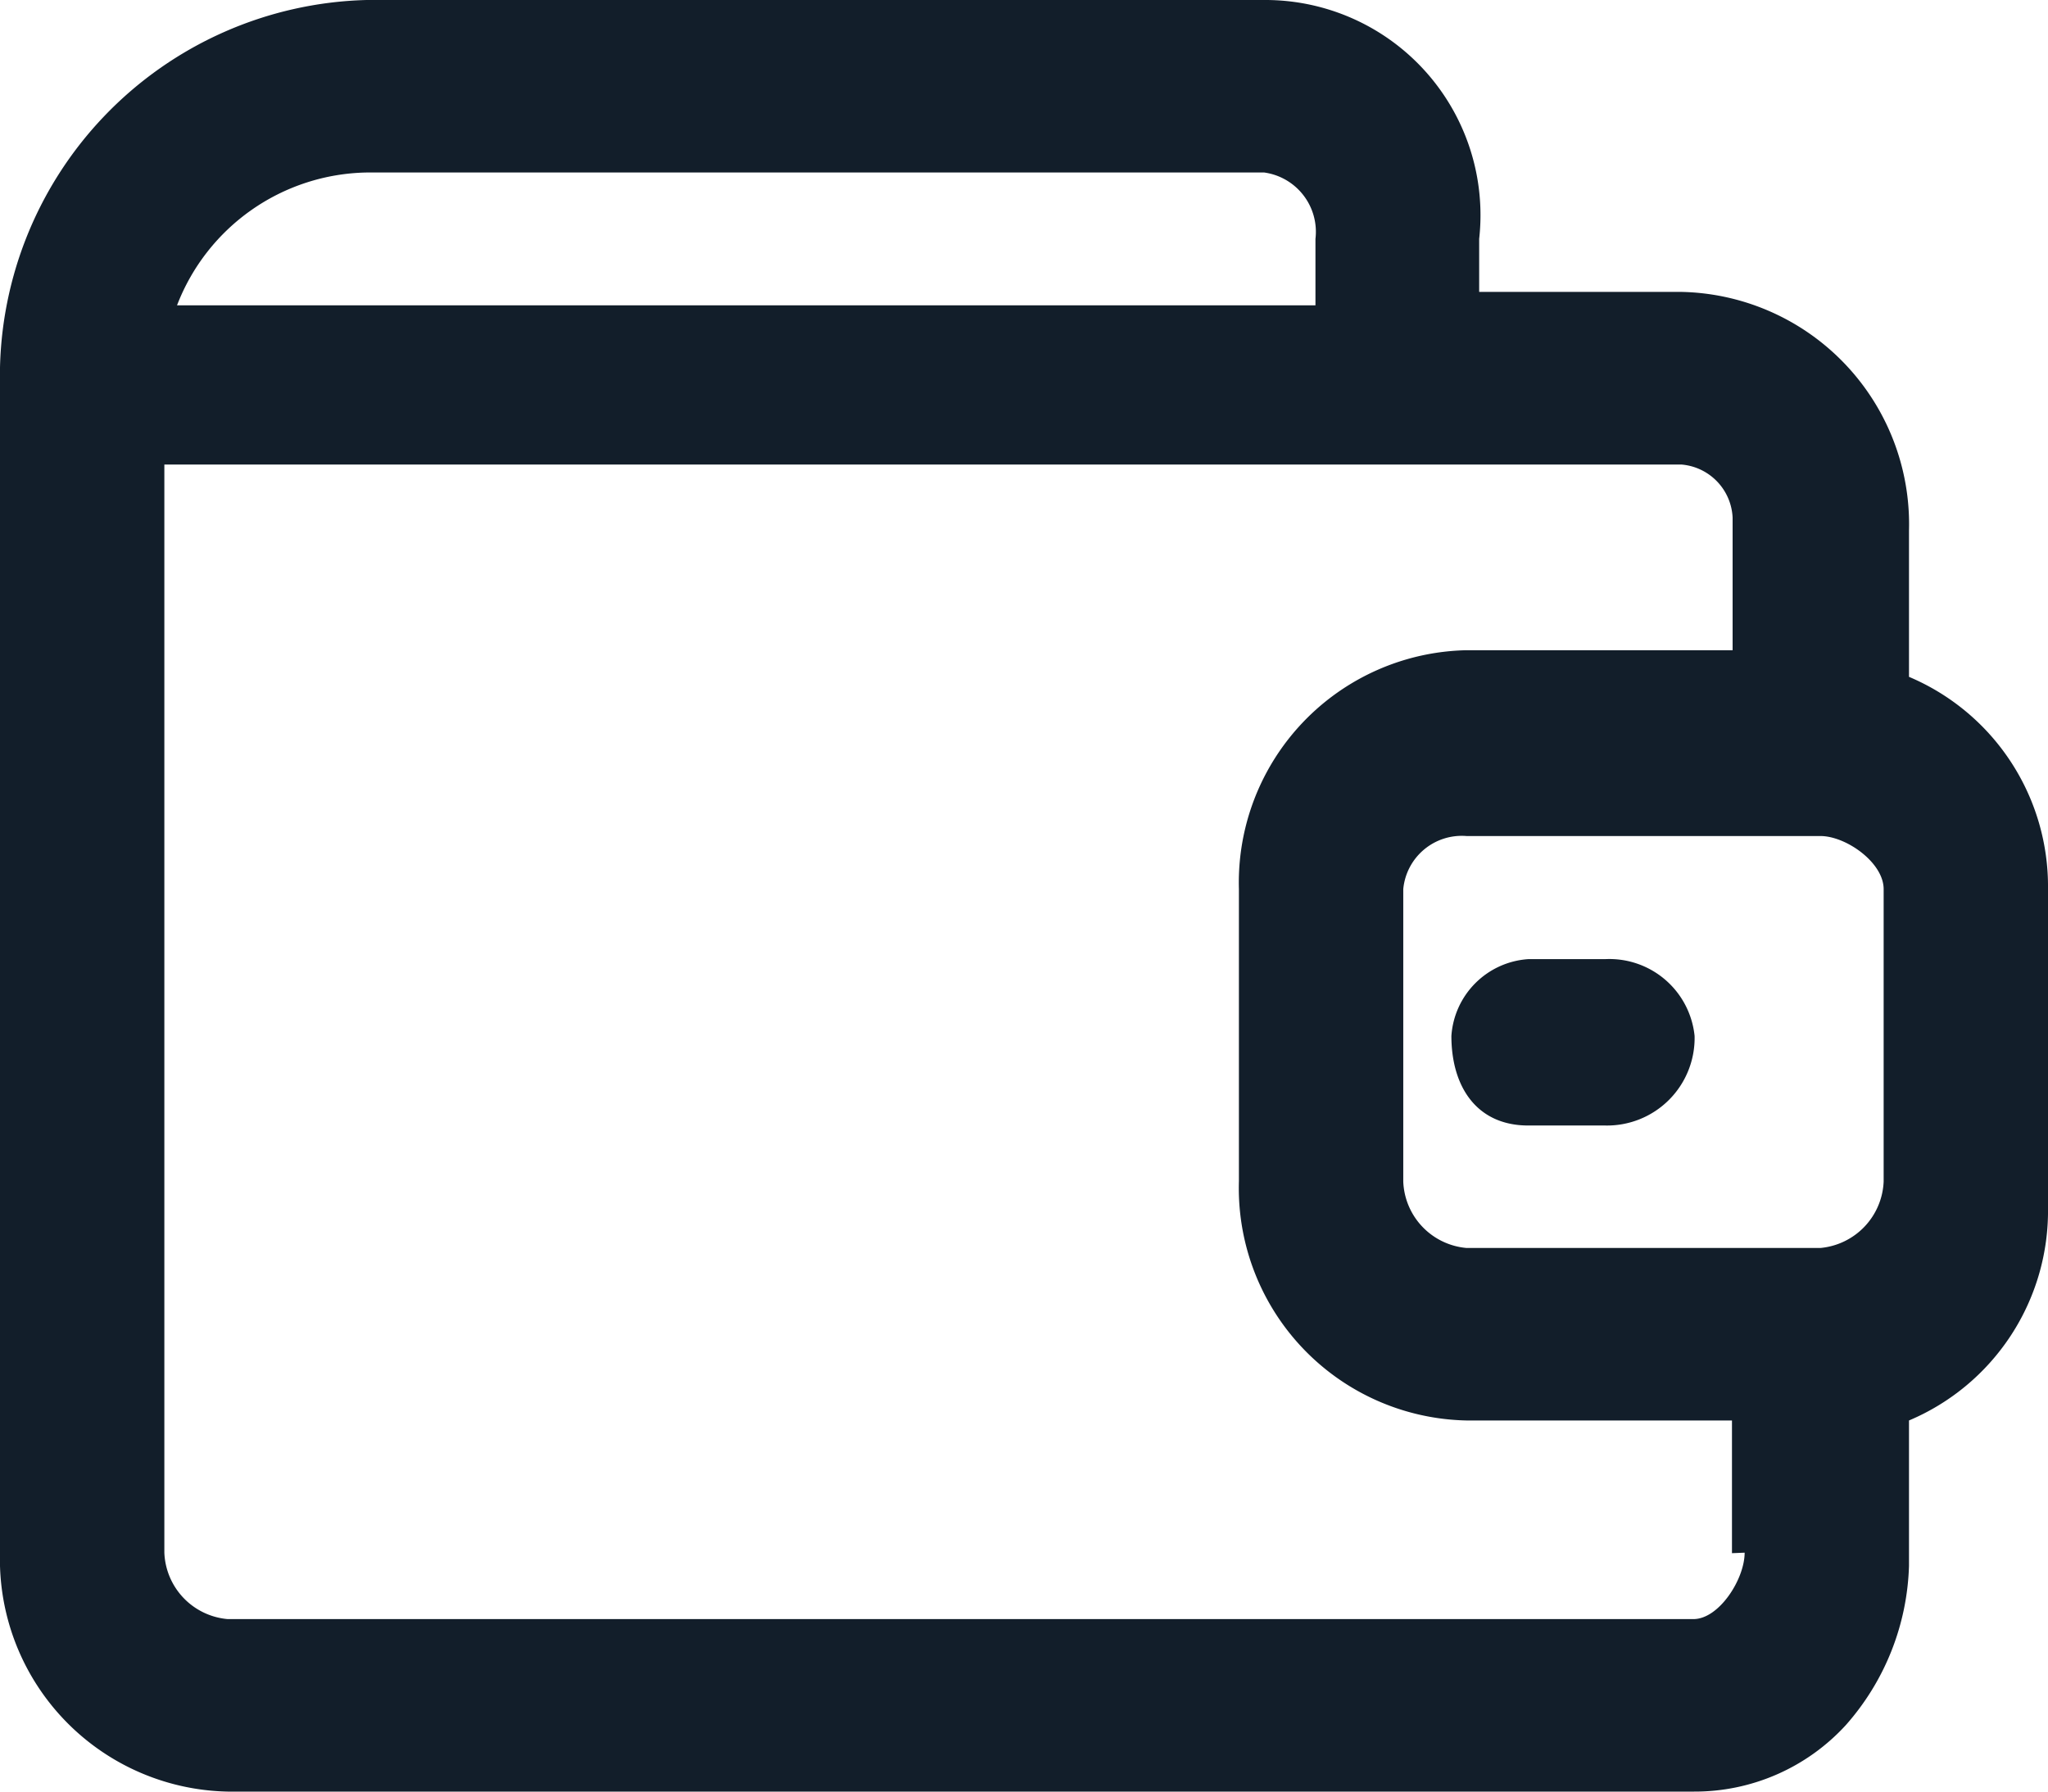 <svg id="wallet" xmlns="http://www.w3.org/2000/svg" width="16" height="14" viewBox="0 0 16 14">
  <path id="Path_35875" data-name="Path 35875" d="M13.4,7.8h0a.684.684,0,0,1-.7.7h-.6c-.4,0-.6-.3-.6-.7a.645.645,0,0,1,.6-.6h.6A.669.669,0,0,1,13.4,7.8Z" transform="translate(-0.161 0.295)" fill="#121e2a"/>
  <path id="Path_35876" data-name="Path 35876" d="M14.914,5.289V4.148a1.816,1.816,0,0,0-1.778-1.867h-1.58V1.867A1.681,1.681,0,0,0,9.877,0H2.864A2.941,2.941,0,0,0,0,3.007v9.126A1.816,1.816,0,0,0,1.778,14H13.235a1.6,1.6,0,0,0,1.185-.519,1.964,1.964,0,0,0,.494-1.244V11.1A1.778,1.778,0,0,0,16,9.437V6.948A1.778,1.778,0,0,0,14.914,5.289ZM2.864,1.348H9.877a.468.468,0,0,1,.4.519v.519H1.383A1.618,1.618,0,0,1,2.864,1.348ZM13.63,12.133c0,.207-.2.519-.4.519H1.778a.542.542,0,0,1-.494-.519V3.63H13.136a.436.436,0,0,1,.4.415V5.081H11.457A1.816,1.816,0,0,0,9.679,6.948V9.23A1.816,1.816,0,0,0,11.457,11.1h2.074v1.037Zm1.086-2.9a.544.544,0,0,1-.494.519H11.457a.542.542,0,0,1-.494-.519V6.948a.459.459,0,0,1,.494-.415h2.765c.2,0,.494.207.494.415Z" fill="#121e2a"/>
</svg>
